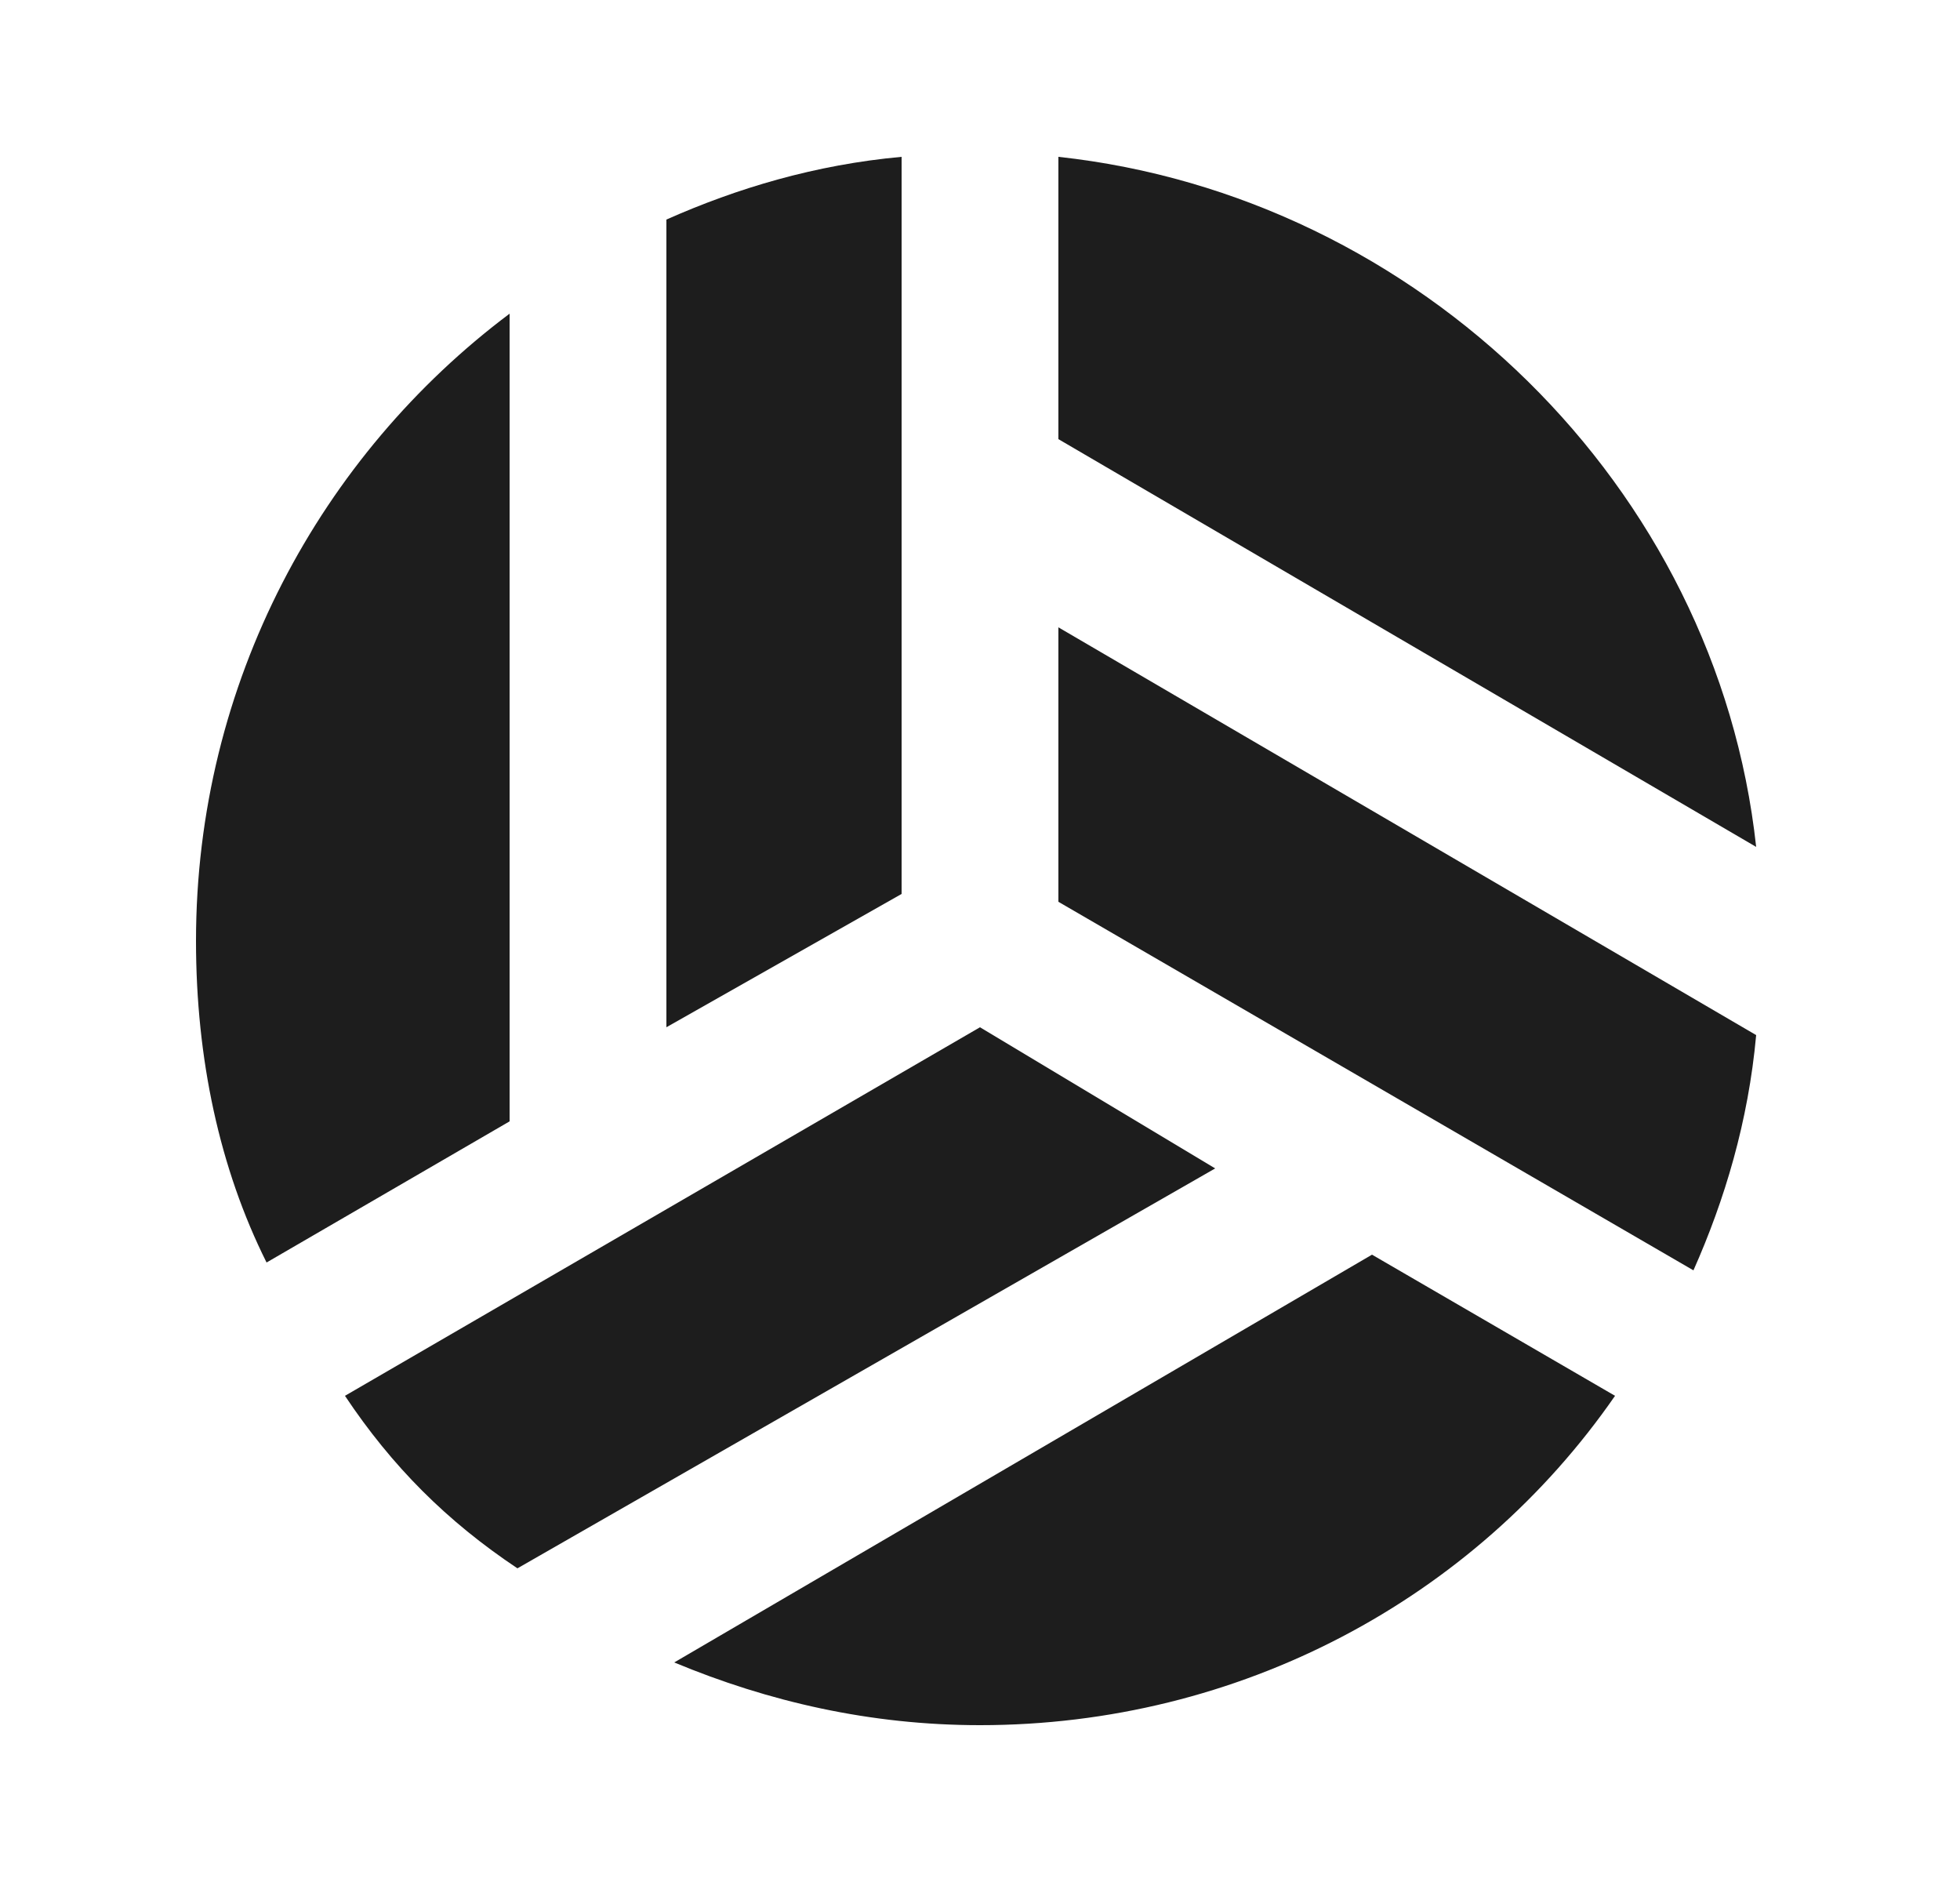 <?xml version="1.0" encoding="utf-8"?>
<!-- Generator: Adobe Illustrator 27.1.1, SVG Export Plug-In . SVG Version: 6.00 Build 0)  -->
<svg version="1.1" id="Ebene_1" xmlns="http://www.w3.org/2000/svg" xmlns:xlink="http://www.w3.org/1999/xlink" x="0px" y="0px"
	 viewBox="0 0 25 24" style="enable-background:new 0 0 25 24;" xml:space="preserve">
<style type="text/css">
	.st0{clip-path:url(#SVGID_00000165226078993399631360000007729353811417994666_);}
	.st1{fill:#1D1D1D;}
</style>
<g>
	<defs>
		<rect id="SVGID_1_" x="0.5" width="24" height="24"/>
	</defs>
	<clipPath id="SVGID_00000058551515815512466560000016170278230816767141_">
		<use xlink:href="#SVGID_1_"  style="overflow:visible;"/>
	</clipPath>
	<g style="clip-path:url(#SVGID_00000058551515815512466560000016170278230816767141_);">
		<path class="st1" d="M6.5,4c-2.4,1.8-4,4.7-4,8c0,1.5,0.3,2.9,0.9,4.1l3.1-1.8V4z"/>
		<path class="st1" d="M11.5,11.4V2c-1.1,0.1-2.1,0.4-3,0.8v10.3L11.5,11.4z"/>
		<path class="st1" d="M12.5,13.1l-8.1,4.7C5,18.7,5.7,19.4,6.6,20l8.9-5.1L12.5,13.1z"/>
		<path class="st1" d="M13.5,8v3.5l8.1,4.7c0.4-0.9,0.7-1.9,0.8-3L13.5,8z"/>
		<path class="st1" d="M8.6,21.2c1.2,0.5,2.5,0.8,3.9,0.8c3.3,0,6.3-1.6,8.1-4.2L17.5,16L8.6,21.2z"/>
		<path class="st1" d="M22.4,10.8c-0.5-4.6-4.3-8.3-8.9-8.8v3.6L22.4,10.8z"/>
	</g>
</g>
</svg>
